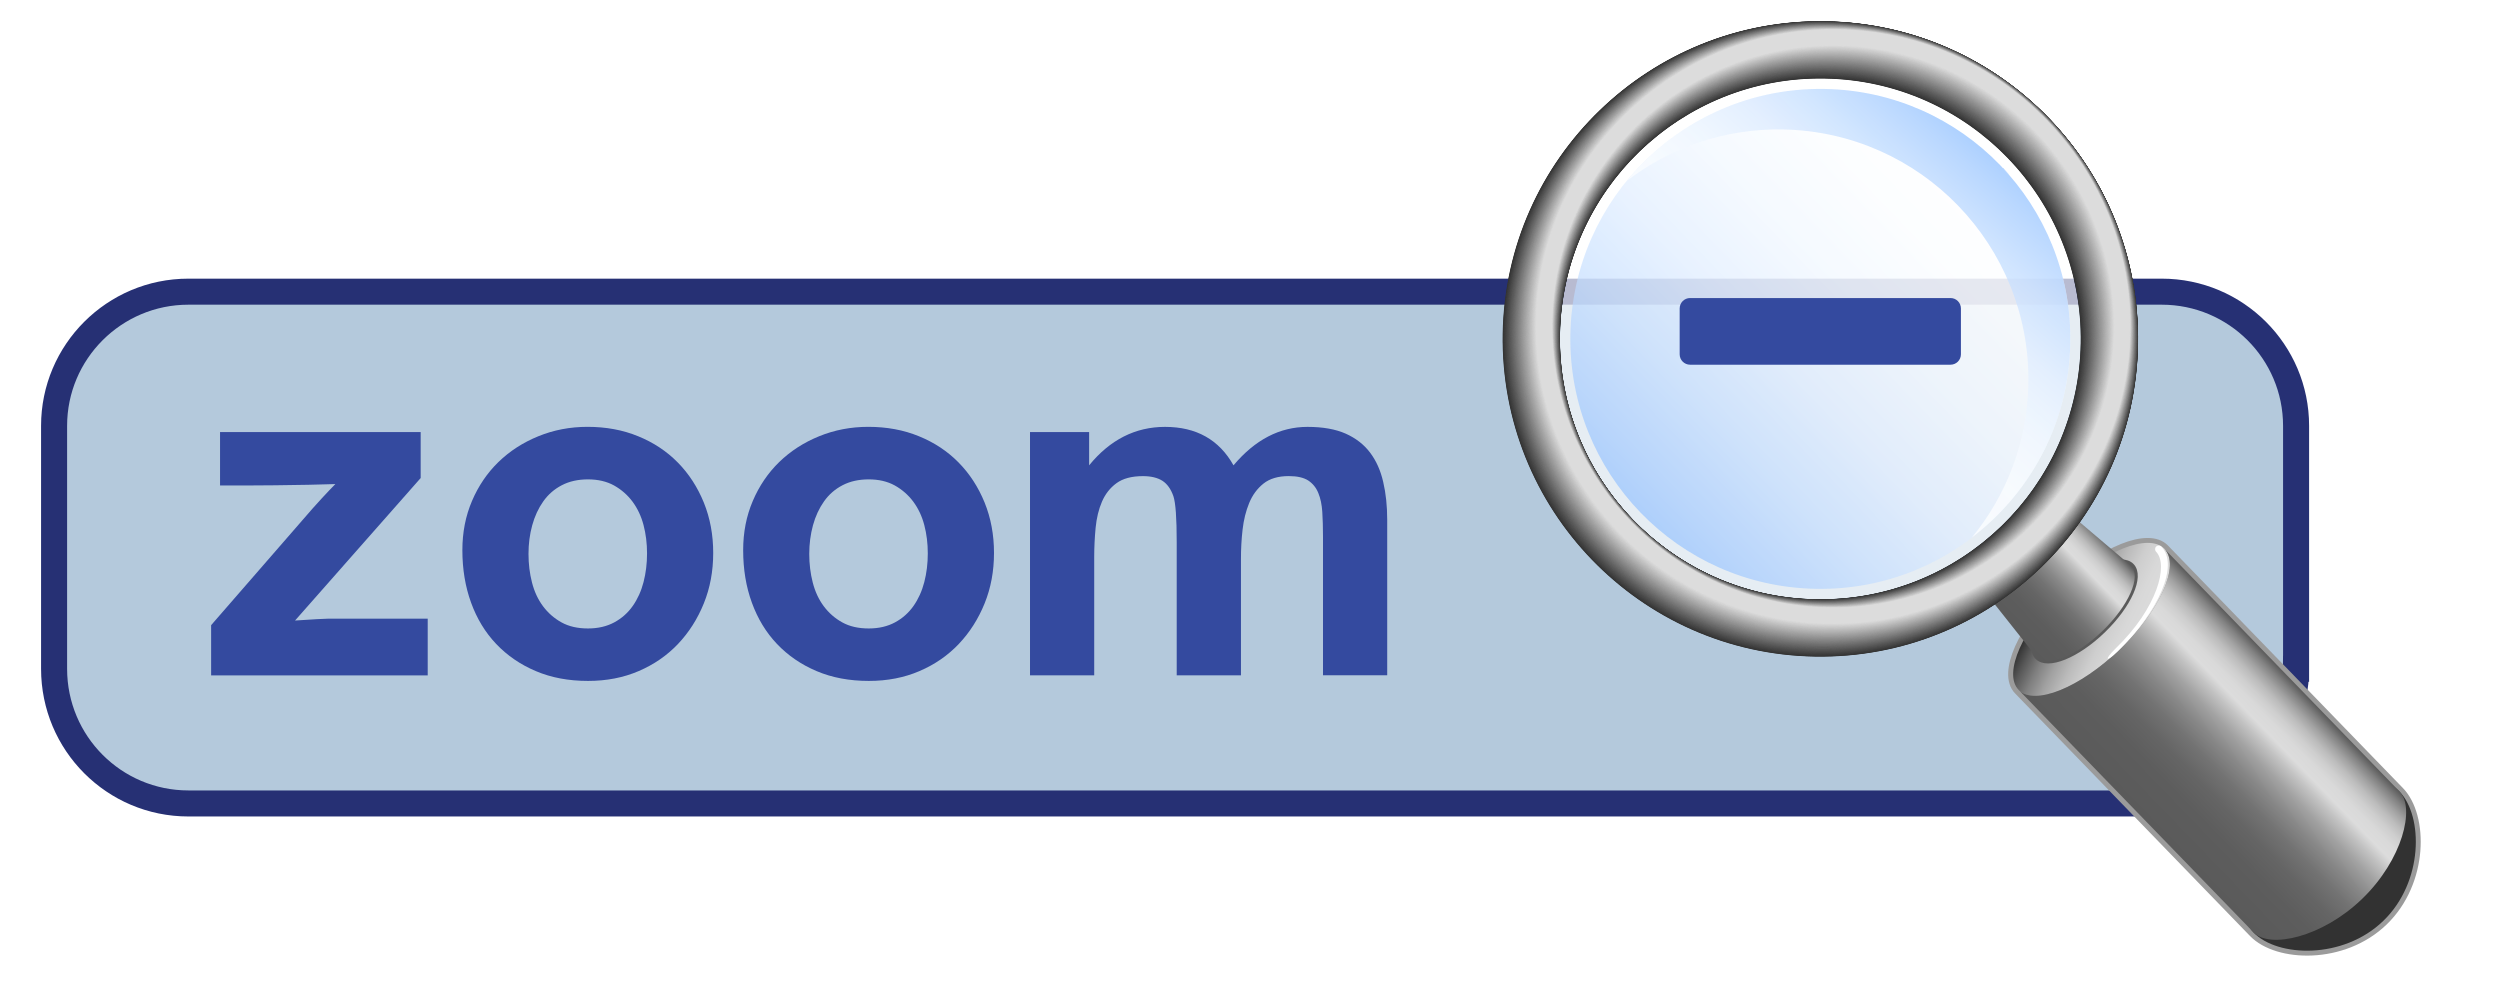 <?xml version="1.0" encoding="utf-8"?>
<!-- Generator: Adobe Illustrator 16.0.4, SVG Export Plug-In . SVG Version: 6.00 Build 0)  -->
<!DOCTYPE svg PUBLIC "-//W3C//DTD SVG 1.1//EN" "http://www.w3.org/Graphics/SVG/1.1/DTD/svg11.dtd">
<svg version="1.1" id="Layer_1" xmlns="http://www.w3.org/2000/svg" xmlns:xlink="http://www.w3.org/1999/xlink" x="0px" y="0px"
	 width="60px" height="24px" viewBox="0 0 60 24" enable-background="new 0 0 60 24" xml:space="preserve">
<g id="rectangle">
	<path fill="#B4C9DC" stroke="#263074" stroke-width="0.625" stroke-miterlimit="10" d="M55.105,16.051
		c0,1.789-1.444,3.232-3.227,3.232H4.522c-1.78,0-3.224-1.444-3.224-3.232v-5.83C1.298,8.444,2.742,7,4.522,7H51.88
		c1.782,0,3.226,1.444,3.226,3.221V16.051L55.105,16.051z"/>
</g>
<g id="glass">
	<path fill="#9B9B9B" stroke="#9B9B9B" stroke-width="0.237" stroke-miterlimit="10" d="M48.445,16.557
		c-0.379-0.393,0.097-1.469,1.062-2.404c0.967-0.934,2.059-1.372,2.438-0.979l5.643,5.825c0.57,0.59,0.578,2.167-0.389,3.102
		s-2.542,0.871-3.112,0.282L48.445,16.557z"/>
	
		<linearGradient id="SVGID_1_" gradientUnits="userSpaceOnUse" x1="-128.4" y1="-330.418" x2="-129.255" y2="-328.071" gradientTransform="matrix(0.719 -0.695 -0.695 -0.719 -86.003 -311.398)">
		<stop  offset="0" style="stop-color:#DCDCDC"/>
		<stop  offset="0.172" style="stop-color:#D8D8D8"/>
		<stop  offset="0.326" style="stop-color:#CECECE"/>
		<stop  offset="0.473" style="stop-color:#BBBBBB"/>
		<stop  offset="0.617" style="stop-color:#A1A1A1"/>
		<stop  offset="0.757" style="stop-color:#808080"/>
		<stop  offset="0.893" style="stop-color:#585858"/>
		<stop  offset="1" style="stop-color:#333333"/>
	</linearGradient>
	<path fill="url(#SVGID_1_)" d="M51.947,13.173c0.379,0.394-0.096,1.47-1.063,2.403c-0.967,0.934-2.059,1.373-2.438,0.98
		c-0.379-0.394,0.097-1.47,1.062-2.404C50.475,13.219,51.566,12.78,51.947,13.173z"/>
	<path fill="#323232" d="M57.589,18.999c0.57,0.59,0.578,2.167-0.389,3.101c-0.966,0.936-2.542,0.873-3.112,0.283
		c-0.568-0.589-0.248-1.824,0.719-2.759S57.02,18.41,57.589,18.999z"/>
	
		<ellipse transform="matrix(-0.695 -0.719 0.719 -0.695 74.235 60.84)" fill="#5A5A5A" stroke="#5A5A5A" stroke-width="0.119" stroke-miterlimit="10" cx="50.017" cy="14.681" rx="0.64" ry="1.577"/>
	
		<linearGradient id="SVGID_2_" gradientUnits="userSpaceOnUse" x1="-130.403" y1="-328.099" x2="-127.251" y2="-328.099" gradientTransform="matrix(0.719 -0.695 -0.695 -0.719 -86.003 -311.398)">
		<stop  offset="0" style="stop-color:#5A5A5A"/>
		<stop  offset="0.204" style="stop-color:#5D5D5D"/>
		<stop  offset="0.329" style="stop-color:#656565"/>
		<stop  offset="0.431" style="stop-color:#737373"/>
		<stop  offset="0.522" style="stop-color:#888888"/>
		<stop  offset="0.606" style="stop-color:#A2A2A2"/>
		<stop  offset="0.682" style="stop-color:#C2C2C2"/>
		<stop  offset="0.734" style="stop-color:#DCDCDC"/>
		<stop  offset="0.786" style="stop-color:#D9D9D9"/>
		<stop  offset="0.832" style="stop-color:#CECECE"/>
		<stop  offset="0.876" style="stop-color:#BCBCBC"/>
		<stop  offset="0.918" style="stop-color:#A2A2A2"/>
		<stop  offset="0.959" style="stop-color:#828282"/>
		<stop  offset="0.999" style="stop-color:#5B5B5B"/>
		<stop  offset="1" style="stop-color:#5A5A5A"/>
	</linearGradient>
	<path fill="url(#SVGID_2_)" d="M51.15,13.584c0.246,0.254-0.062,0.951-0.688,1.557c-0.626,0.604-1.333,0.889-1.579,0.635
		l-1.511-1.906c0.245,0.254,0.781,0.135,1.408-0.471c0.626-0.604,0.763-1.136,0.517-1.391L51.15,13.584z"/>
	
		<linearGradient id="SVGID_3_" gradientUnits="userSpaceOnUse" x1="-131.262" y1="-333.915" x2="-126.384" y2="-333.915" gradientTransform="matrix(0.719 -0.695 -0.695 -0.719 -86.003 -311.398)">
		<stop  offset="0" style="stop-color:#5A5A5A"/>
		<stop  offset="0.204" style="stop-color:#5D5D5D"/>
		<stop  offset="0.329" style="stop-color:#656565"/>
		<stop  offset="0.431" style="stop-color:#737373"/>
		<stop  offset="0.522" style="stop-color:#888888"/>
		<stop  offset="0.606" style="stop-color:#A2A2A2"/>
		<stop  offset="0.682" style="stop-color:#C2C2C2"/>
		<stop  offset="0.734" style="stop-color:#DCDCDC"/>
		<stop  offset="0.786" style="stop-color:#D9D9D9"/>
		<stop  offset="0.832" style="stop-color:#CECECE"/>
		<stop  offset="0.876" style="stop-color:#BCBCBC"/>
		<stop  offset="0.918" style="stop-color:#A2A2A2"/>
		<stop  offset="0.959" style="stop-color:#828282"/>
		<stop  offset="0.999" style="stop-color:#5B5B5B"/>
		<stop  offset="1" style="stop-color:#5A5A5A"/>
	</linearGradient>
	<path fill="url(#SVGID_3_)" d="M51.947,13.173c0.379,0.394-0.096,1.47-1.063,2.403c-0.967,0.934-2.059,1.373-2.438,0.98
		l5.643,5.825c0.379,0.392,1.637,0.124,2.604-0.81s1.277-2.182,0.897-2.574L51.947,13.173z"/>
	<g>
		<path fill="#FFFFFF" d="M50.809,15.648c-0.271,0.262-0.312,0.187-0.037-0.082c1.01-0.975,1.277-2.012,0.975-2.324
			c-0.034-0.036-0.033-0.092,0.002-0.125c0.035-0.034,0.091-0.033,0.125,0.002C52.294,13.555,51.827,14.665,50.809,15.648z"/>
	</g>
</g>
<g id="lense">
	<g opacity="0.67">
		<path fill="#FFFFFF" d="M39.346,3.64c-2.482,2.399-2.55,6.355-0.15,8.837c2.398,2.482,6.354,2.548,8.837,0.15
			c2.481-2.399,2.549-6.355,0.149-8.837C45.783,1.308,41.827,1.241,39.346,3.64z"/>
	</g>
	<g opacity="0.67">
		
			<linearGradient id="SVGID_4_" gradientUnits="userSpaceOnUse" x1="217.159" y1="-235.009" x2="225.645" y2="-226.523" gradientTransform="matrix(1 0.017 0.017 -1 -173.767 -226.374)">
			<stop  offset="0" style="stop-color:#92C1FF"/>
			<stop  offset="0.071" style="stop-color:#A2CAFF"/>
			<stop  offset="0.245" style="stop-color:#C3DDFF"/>
			<stop  offset="0.423" style="stop-color:#DEECFF"/>
			<stop  offset="0.606" style="stop-color:#F0F7FF"/>
			<stop  offset="0.794" style="stop-color:#FBFDFF"/>
			<stop  offset="1" style="stop-color:#FFFFFF"/>
			<stop  offset="1" style="stop-color:#FDFEFF"/>
			<stop  offset="1" style="stop-color:#F5FAFF"/>
			<stop  offset="1" style="stop-color:#E8F2FF"/>
			<stop  offset="1" style="stop-color:#D5E8FF"/>
			<stop  offset="1" style="stop-color:#BDDBFF"/>
			<stop  offset="1" style="stop-color:#9FCAFF"/>
			<stop  offset="1" style="stop-color:#7CB7FF"/>
			<stop  offset="1" style="stop-color:#54A1FF"/>
			<stop  offset="1" style="stop-color:#2889FF"/>
		</linearGradient>
		<path fill="url(#SVGID_4_)" d="M43.791,2.135c-3.312-0.057-6.045,2.584-6.102,5.897c-0.056,3.312,2.584,6.045,5.897,6.1
			c3.313,0.058,6.045-2.584,6.101-5.896C49.745,4.921,47.104,2.19,43.791,2.135z"/>
	</g>
	
		<linearGradient id="SVGID_5_" gradientUnits="userSpaceOnUse" x1="225.258" y1="-226.171" x2="220.619" y2="-231.699" gradientTransform="matrix(1 0.017 0.017 -1 -173.767 -226.374)">
		<stop  offset="0" style="stop-color:#92C1FF"/>
		<stop  offset="0.071" style="stop-color:#A2CAFF"/>
		<stop  offset="0.245" style="stop-color:#C3DDFF"/>
		<stop  offset="0.423" style="stop-color:#DEECFF"/>
		<stop  offset="0.606" style="stop-color:#F0F7FF"/>
		<stop  offset="0.794" style="stop-color:#FBFDFF"/>
		<stop  offset="1" style="stop-color:#FFFFFF"/>
		<stop  offset="1" style="stop-color:#FDFEFF"/>
		<stop  offset="1" style="stop-color:#F5FAFF"/>
		<stop  offset="1" style="stop-color:#E8F2FF"/>
		<stop  offset="1" style="stop-color:#D5E8FF"/>
		<stop  offset="1" style="stop-color:#BDDBFF"/>
		<stop  offset="1" style="stop-color:#9FCAFF"/>
		<stop  offset="1" style="stop-color:#7CB7FF"/>
		<stop  offset="1" style="stop-color:#54A1FF"/>
		<stop  offset="1" style="stop-color:#2889FF"/>
	</linearGradient>
	<path opacity="0.75" fill="url(#SVGID_5_)" enable-background="new    " d="M43.791,2.135c-1.909-0.033-3.622,0.833-4.744,2.204
		c1.036-0.791,2.333-1.256,3.737-1.232c3.313,0.057,5.952,2.787,5.897,6.102c-0.023,1.404-0.531,2.685-1.357,3.693
		c1.408-1.076,2.332-2.758,2.363-4.667C49.745,4.921,47.104,2.19,43.791,2.135z"/>
</g>
<g id="lensHolder">
	<g>
		<path fill="#323232" d="M37.439,8.028c-0.059,3.452,2.69,6.297,6.144,6.355c3.452,0.059,6.296-2.691,6.354-6.143
			c0.06-3.452-2.691-6.296-6.144-6.355C40.343,1.826,37.498,4.577,37.439,8.028z M43.818,0.51c4.211,0.072,7.565,3.542,7.494,7.754
			c-0.07,4.21-3.541,7.566-7.754,7.494c-4.211-0.07-7.564-3.542-7.494-7.753C36.137,3.794,39.607,0.438,43.818,0.51z"/>
		<path fill="#333333" d="M37.438,8.025c-0.059,3.454,2.693,6.301,6.146,6.359c3.454,0.06,6.301-2.693,6.359-6.146
			c0.058-3.454-2.694-6.3-6.147-6.359C40.344,1.821,37.497,4.572,37.438,8.025z M51.312,8.262c-0.071,4.208-3.541,7.562-7.75,7.491
			s-7.562-3.541-7.49-7.75c0.07-4.208,3.539-7.562,7.748-7.49C48.029,0.585,51.383,4.052,51.312,8.262z"/>
		<path fill="#343434" d="M37.438,8.024c-0.059,3.456,2.694,6.304,6.15,6.362c3.455,0.06,6.303-2.695,6.361-6.15
			c0.06-3.456-2.693-6.304-6.15-6.362C40.344,1.814,37.496,4.568,37.438,8.024z M51.311,8.259c-0.072,4.207-3.539,7.558-7.746,7.487
			c-4.207-0.072-7.559-3.539-7.487-7.746s3.539-7.559,7.746-7.487C48.029,0.585,51.381,4.052,51.311,8.259z"/>
		<path fill="#363636" d="M37.436,8.021c-0.059,3.458,2.696,6.308,6.154,6.366c3.458,0.059,6.307-2.697,6.365-6.154
			c0.061-3.458-2.695-6.308-6.154-6.366C40.344,1.81,37.494,4.563,37.436,8.021z M51.309,8.257
			c-0.072,4.205-3.537,7.556-7.742,7.483s-7.555-3.537-7.483-7.742s3.538-7.555,7.742-7.484C48.029,0.586,51.379,4.051,51.309,8.257
			z"/>
		<path fill="#373737" d="M37.434,8.019c-0.059,3.46,2.699,6.312,6.158,6.37c3.46,0.061,6.311-2.697,6.37-6.157
			s-2.698-6.311-6.157-6.37C40.344,1.803,37.492,4.559,37.434,8.019z M51.307,8.255c-0.07,4.202-3.535,7.552-7.738,7.479
			c-4.201-0.071-7.551-3.535-7.479-7.738c0.071-4.203,3.535-7.551,7.737-7.48C48.029,0.588,51.378,4.052,51.307,8.255z"/>
		<path fill="#383838" d="M37.434,8.017c-0.059,3.462,2.699,6.315,6.16,6.374c3.461,0.06,6.315-2.7,6.374-6.161
			c0.06-3.462-2.7-6.315-6.161-6.374C40.344,1.797,37.491,4.556,37.434,8.017z M51.307,8.252c-0.072,4.2-3.535,7.548-7.734,7.477
			c-4.2-0.07-7.549-3.534-7.477-7.733c0.07-4.2,3.533-7.547,7.732-7.477C48.029,0.589,51.377,4.052,51.307,8.252z"/>
		<path fill="#393939" d="M37.432,8.015c-0.059,3.463,2.701,6.319,6.164,6.377c3.465,0.06,6.318-2.702,6.377-6.165
			c0.06-3.464-2.701-6.319-6.164-6.378S37.49,4.551,37.432,8.015z M51.305,8.25c-0.072,4.198-3.533,7.544-7.731,7.473
			c-4.197-0.072-7.544-3.533-7.474-7.73c0.072-4.198,3.533-7.544,7.731-7.472C48.029,0.591,51.375,4.052,51.305,8.25z"/>
		<path fill="#3B3B3B" d="M37.43,8.013c-0.059,3.465,2.703,6.322,6.17,6.381c3.465,0.059,6.321-2.704,6.381-6.168
			c0.06-3.466-2.703-6.322-6.168-6.38C40.346,1.785,37.488,4.547,37.43,8.013z M51.303,8.248c-0.07,4.196-3.529,7.54-7.727,7.469
			c-4.197-0.07-7.541-3.53-7.469-7.727c0.069-4.196,3.529-7.54,7.727-7.469C48.029,0.592,51.375,4.051,51.303,8.248z"/>
		<path fill="#3C3C3C" d="M37.428,8.01c-0.058,3.467,2.705,6.327,6.174,6.385c3.467,0.06,6.325-2.705,6.385-6.171
			c0.06-3.468-2.704-6.327-6.172-6.385C40.346,1.78,37.486,4.543,37.428,8.01z M51.303,8.246c-0.072,4.194-3.529,7.537-7.725,7.466
			c-4.194-0.071-7.537-3.53-7.465-7.724c0.07-4.194,3.527-7.537,7.723-7.466C48.029,0.594,51.373,4.051,51.303,8.246z"/>
		<path fill="#3D3D3D" d="M37.428,8.007c-0.059,3.471,2.706,6.331,6.174,6.39c3.472,0.06,6.332-2.707,6.392-6.175
			c0.059-3.47-2.707-6.33-6.177-6.389C40.346,1.774,37.486,4.539,37.428,8.007z M51.3,8.243c-0.071,4.192-3.526,7.532-7.72,7.462
			c-4.191-0.071-7.533-3.527-7.461-7.72c0.07-4.191,3.527-7.533,7.719-7.462C48.029,0.595,51.371,4.051,51.3,8.243z"/>
		<path fill="#3E3E3E" d="M37.426,8.006c-0.059,3.471,2.707,6.333,6.18,6.393c3.472,0.06,6.334-2.708,6.393-6.18
			c0.061-3.472-2.707-6.333-6.18-6.392C40.346,1.768,37.484,4.534,37.426,8.006z M51.299,8.241c-0.07,4.19-3.525,7.53-7.717,7.458
			c-4.189-0.072-7.529-3.525-7.457-7.716c0.07-4.191,3.525-7.529,7.715-7.459C48.029,0.596,51.369,4.05,51.299,8.241z"/>
		<path fill="#404040" d="M37.424,8.003c-0.059,3.474,2.71,6.337,6.184,6.396c3.475,0.06,6.336-2.709,6.396-6.183
			c0.059-3.474-2.709-6.337-6.184-6.396C40.346,1.762,37.482,4.53,37.424,8.003z M51.297,8.239c-0.07,4.188-3.523,7.524-7.713,7.454
			c-4.188-0.07-7.525-3.523-7.453-7.712c0.07-4.187,3.523-7.525,7.711-7.454C48.029,0.598,51.368,4.051,51.297,8.239z"/>
		<path fill="#414141" d="M37.422,8.001c-0.059,3.476,2.712,6.341,6.188,6.399c3.476,0.06,6.342-2.71,6.4-6.187
			s-2.712-6.34-6.188-6.399C40.348,1.756,37.48,4.525,37.422,8.001z M51.295,8.237c-0.07,4.186-3.521,7.522-7.707,7.451
			c-4.186-0.07-7.523-3.521-7.451-7.708c0.07-4.186,3.521-7.522,7.707-7.452C48.029,0.599,51.367,4.05,51.295,8.237z"/>
		<path fill="#424242" d="M37.422,8c-0.061,3.477,2.711,6.345,6.189,6.402c3.478,0.061,6.344-2.711,6.402-6.188
			c0.061-3.478-2.713-6.345-6.189-6.404S37.48,4.522,37.422,8z M51.293,8.235c-0.07,4.183-3.52,7.518-7.703,7.447
			c-4.184-0.07-7.52-3.521-7.447-7.705c0.07-4.184,3.521-7.519,7.705-7.448C48.029,0.601,51.365,4.05,51.293,8.235z"/>
		<path fill="#434343" d="M37.421,7.997c-0.06,3.479,2.714,6.349,6.192,6.407c3.479,0.058,6.35-2.714,6.408-6.193
			c0.059-3.48-2.715-6.349-6.193-6.408C40.348,1.744,37.479,4.518,37.421,7.997z M51.293,8.233c-0.07,4.181-3.52,7.514-7.701,7.443
			c-4.182-0.07-7.515-3.519-7.443-7.701c0.07-4.182,3.521-7.515,7.701-7.444C48.029,0.603,51.365,4.05,51.293,8.233z"/>
		<path fill="#454545" d="M37.419,7.994c-0.06,3.482,2.716,6.354,6.196,6.412c3.482,0.059,6.353-2.716,6.412-6.197
			c0.059-3.481-2.717-6.353-6.197-6.411C40.348,1.738,37.477,4.513,37.419,7.994z M51.291,8.23c-0.07,4.179-3.518,7.511-7.697,7.44
			c-4.18-0.07-7.51-3.518-7.439-7.698c0.072-4.179,3.518-7.511,7.697-7.44C48.029,0.604,51.361,4.05,51.291,8.23z"/>
		<path fill="#464646" d="M37.417,7.992c-0.06,3.483,2.718,6.355,6.201,6.415c3.483,0.059,6.356-2.717,6.415-6.201
			s-2.719-6.356-6.201-6.415C40.348,1.732,37.477,4.509,37.417,7.992z M51.29,8.229c-0.071,4.176-3.517,7.507-7.692,7.437
			c-4.179-0.071-7.508-3.516-7.438-7.694c0.07-4.177,3.516-7.507,7.693-7.437C48.031,0.605,51.361,4.05,51.29,8.229z"/>
		<path fill="#474747" d="M37.416,7.991c-0.061,3.485,2.719,6.358,6.204,6.417c3.485,0.06,6.358-2.719,6.419-6.204
			c0.059-3.486-2.719-6.36-6.205-6.419C40.35,1.727,37.475,4.505,37.416,7.991z M51.289,8.226c-0.07,4.175-3.514,7.502-7.689,7.433
			c-4.176-0.071-7.504-3.514-7.434-7.69c0.07-4.175,3.514-7.504,7.689-7.434C48.031,0.606,51.359,4.05,51.289,8.226z"/>
		<path fill="#484848" d="M37.414,7.988c-0.059,3.487,2.721,6.364,6.208,6.422s6.362-2.721,6.422-6.208
			c0.06-3.488-2.721-6.363-6.208-6.422C40.35,1.721,37.473,4.5,37.414,7.988z M51.287,8.223c-0.071,4.173-3.514,7.5-7.686,7.429
			c-4.175-0.07-7.502-3.511-7.431-7.686c0.07-4.173,3.513-7.5,7.687-7.43C48.031,0.608,51.357,4.049,51.287,8.223z"/>
		<path fill="#4A4A4A" d="M37.412,7.986c-0.059,3.489,2.723,6.368,6.212,6.426c3.489,0.061,6.368-2.723,6.427-6.211
			c0.059-3.49-2.723-6.368-6.213-6.427C40.35,1.715,37.473,4.497,37.412,7.986z M51.285,8.221c-0.07,4.171-3.51,7.497-7.682,7.425
			c-4.172-0.07-7.496-3.511-7.427-7.683c0.071-4.171,3.511-7.497,7.683-7.426C48.031,0.61,51.355,4.05,51.285,8.221z"/>
		<path fill="#4B4B4B" d="M37.411,7.983c-0.06,3.492,2.726,6.371,6.216,6.429c3.492,0.061,6.37-2.723,6.43-6.215
			c0.06-3.491-2.724-6.371-6.215-6.43C40.35,1.708,37.471,4.493,37.411,7.983z M51.284,8.219c-0.071,4.169-3.509,7.494-7.679,7.422
			c-4.17-0.07-7.492-3.509-7.422-7.679c0.069-4.169,3.51-7.492,7.678-7.422C48.031,0.611,51.355,4.049,51.284,8.219z"/>
		<path fill="#4C4C4C" d="M37.41,7.981c-0.061,3.494,2.725,6.375,6.219,6.434s6.374-2.725,6.434-6.218
			c0.06-3.494-2.727-6.375-6.219-6.434C40.35,1.703,37.469,4.488,37.41,7.981z M51.282,8.217c-0.069,4.167-3.507,7.489-7.675,7.418
			c-4.166-0.07-7.488-3.507-7.418-7.675c0.069-4.166,3.508-7.489,7.674-7.418C48.031,0.612,51.354,4.049,51.282,8.217z"/>
		<path fill="#4D4D4D" d="M37.408,7.979c-0.059,3.496,2.729,6.378,6.223,6.438c3.496,0.06,6.378-2.728,6.438-6.223
			c0.06-3.496-2.727-6.378-6.223-6.438S37.468,4.483,37.408,7.979z M51.281,8.214c-0.07,4.165-3.506,7.486-7.672,7.415
			c-4.164-0.07-7.484-3.505-7.414-7.67s3.506-7.486,7.67-7.415C48.031,0.614,51.352,4.049,51.281,8.214z"/>
		<path fill="#4F4F4F" d="M37.406,7.977c-0.059,3.497,2.73,6.382,6.227,6.441c3.498,0.061,6.383-2.729,6.441-6.226
			c0.059-3.498-2.729-6.382-6.227-6.441C40.352,1.691,37.467,4.479,37.406,7.977z M51.279,8.212
			c-0.07,4.163-3.504,7.481-7.666,7.411c-4.164-0.071-7.482-3.504-7.412-7.667s3.504-7.482,7.667-7.413
			C48.031,0.615,51.352,4.049,51.279,8.212z"/>
		<path fill="#505050" d="M37.406,7.975c-0.061,3.499,2.729,6.384,6.229,6.444s6.387-2.73,6.445-6.23
			c0.061-3.499-2.73-6.386-6.23-6.445C40.352,1.686,37.465,4.476,37.406,7.975z M51.277,8.21c-0.069,4.161-3.502,7.478-7.662,7.407
			c-4.161-0.07-7.479-3.501-7.408-7.663c0.07-4.161,3.503-7.479,7.663-7.408C48.031,0.617,51.35,4.049,51.277,8.21z"/>
		<path fill="#515151" d="M37.404,7.973c-0.061,3.501,2.732,6.388,6.232,6.448c3.502,0.06,6.391-2.732,6.448-6.233
			c0.06-3.502-2.731-6.389-6.233-6.448C40.352,1.68,37.463,4.472,37.404,7.973z M51.277,8.208c-0.071,4.158-3.502,7.476-7.66,7.403
			c-4.158-0.07-7.475-3.5-7.404-7.66c0.07-4.158,3.502-7.475,7.66-7.404C48.031,0.618,51.348,4.048,51.277,8.208z"/>
		<path fill="#525252" d="M37.402,7.97c-0.06,3.504,2.734,6.394,6.236,6.453c3.504,0.06,6.395-2.734,6.452-6.237
			c0.06-3.504-2.733-6.393-6.235-6.453C40.352,1.674,37.462,4.467,37.402,7.97z M51.275,8.206c-0.07,4.157-3.498,7.471-7.656,7.401
			c-4.156-0.07-7.471-3.5-7.4-7.657c0.07-4.156,3.499-7.471,7.656-7.4C48.031,0.62,51.346,4.048,51.275,8.206z"/>
		<path fill="#545454" d="M37.4,7.968c-0.06,3.505,2.736,6.396,6.24,6.456c3.508,0.061,6.396-2.735,6.457-6.24
			c0.06-3.506-2.734-6.397-6.24-6.456C40.352,1.667,37.461,4.463,37.4,7.968z M51.273,8.203c-0.07,4.155-3.498,7.468-7.652,7.396
			c-4.154-0.069-7.467-3.498-7.396-7.651c0.07-4.154,3.498-7.467,7.652-7.397C48.031,0.622,51.346,4.049,51.273,8.203z"/>
		<path fill="#555555" d="M37.4,7.966c-0.062,3.507,2.736,6.4,6.244,6.459c3.506,0.06,6.399-2.737,6.459-6.244
			c0.06-3.507-2.736-6.4-6.244-6.459C40.352,1.662,37.459,4.458,37.4,7.966z M51.271,8.201c-0.069,4.152-3.494,7.464-7.647,7.394
			c-4.153-0.071-7.464-3.496-7.394-7.649c0.069-4.152,3.496-7.464,7.647-7.394C48.032,0.623,51.344,4.048,51.271,8.201z"/>
		<path fill="#565656" d="M37.398,7.963c-0.06,3.51,2.738,6.404,6.248,6.463c3.51,0.061,6.403-2.739,6.463-6.248
			c0.06-3.509-2.738-6.404-6.248-6.463C40.354,1.656,37.457,4.455,37.398,7.963z M51.271,8.198c-0.07,4.151-3.494,7.46-7.646,7.39
			s-7.461-3.494-7.392-7.645c0.07-4.151,3.494-7.46,7.646-7.39C48.032,0.624,51.342,4.048,51.271,8.198z"/>
		<path fill="#575757" d="M37.396,7.961c-0.061,3.512,2.74,6.408,6.252,6.467c3.512,0.062,6.406-2.739,6.467-6.25
			c0.061-3.512-2.74-6.408-6.252-6.467C40.354,1.65,37.456,4.45,37.396,7.961z M51.27,8.196c-0.069,4.148-3.492,7.457-7.641,7.386
			s-7.457-3.493-7.386-7.641c0.069-4.148,3.491-7.457,7.64-7.386C48.032,0.626,51.34,4.048,51.27,8.196z"/>
		<path fill="#595959" d="M37.396,7.959c-0.061,3.514,2.742,6.411,6.254,6.471c3.515,0.061,6.412-2.742,6.472-6.255
			c0.06-3.514-2.742-6.412-6.254-6.471C40.354,1.644,37.455,4.446,37.396,7.959z M51.27,8.194c-0.07,4.146-3.49,7.453-7.639,7.382
			c-4.146-0.07-7.453-3.491-7.383-7.638c0.07-4.146,3.492-7.452,7.639-7.383C48.032,0.628,51.339,4.048,51.27,8.194z"/>
		<path fill="#5A5A5A" d="M37.395,7.958c-0.061,3.515,2.742,6.414,6.258,6.474c3.517,0.062,6.416-2.743,6.477-6.258
			c0.059-3.516-2.745-6.416-6.259-6.475C40.354,1.639,37.453,4.442,37.395,7.958z M51.268,8.192c-0.069,4.145-3.49,7.449-7.635,7.38
			c-4.143-0.071-7.449-3.49-7.378-7.634c0.07-4.145,3.489-7.45,7.634-7.379C48.032,0.629,51.337,4.048,51.268,8.192z"/>
		<path fill="#5B5B5B" d="M37.393,7.955c-0.059,3.516,2.746,6.418,6.262,6.479c3.519,0.06,6.421-2.746,6.479-6.263
			c0.062-3.517-2.745-6.419-6.262-6.479C40.354,1.632,37.452,4.438,37.393,7.955z M51.266,8.19c-0.07,4.142-3.486,7.445-7.629,7.375
			s-7.445-3.486-7.377-7.629c0.07-4.142,3.488-7.445,7.631-7.375C48.032,0.63,51.336,4.047,51.266,8.19z"/>
		<path fill="#5C5C5C" d="M37.391,7.952c-0.059,3.52,2.748,6.423,6.268,6.481c3.52,0.06,6.423-2.747,6.48-6.266
			c0.062-3.519-2.746-6.423-6.266-6.482C40.354,1.626,37.451,4.433,37.391,7.952z M51.264,8.187
			c-0.07,4.141-3.484,7.443-7.625,7.374c-4.141-0.07-7.441-3.486-7.373-7.626c0.071-4.14,3.486-7.442,7.627-7.372
			C48.033,0.631,51.334,4.047,51.264,8.187z"/>
		<path fill="#5E5E5E" d="M37.391,7.95c-0.061,3.521,2.748,6.426,6.271,6.485c3.521,0.061,6.426-2.748,6.483-6.27
			c0.062-3.521-2.748-6.427-6.269-6.486C40.354,1.621,37.449,4.429,37.391,7.95z M51.264,8.186c-0.07,4.138-3.484,7.438-7.623,7.369
			c-4.139-0.072-7.438-3.486-7.367-7.624c0.068-4.139,3.482-7.439,7.621-7.368C48.033,0.633,51.334,4.047,51.264,8.186z"/>
		<path fill="#5F5F5F" d="M37.389,7.948c-0.061,3.523,2.75,6.43,6.273,6.489c3.523,0.061,6.43-2.75,6.488-6.272
			c0.061-3.523-2.75-6.43-6.272-6.49C40.354,1.614,37.447,4.425,37.389,7.948z M51.262,8.183c-0.07,4.137-3.482,7.435-7.619,7.365
			c-4.136-0.069-7.435-3.482-7.365-7.62c0.072-4.135,3.484-7.434,7.619-7.364C48.033,0.634,51.331,4.047,51.262,8.183z"/>
		<path fill="#606060" d="M37.387,7.945c-0.06,3.525,2.752,6.434,6.277,6.495s6.434-2.751,6.493-6.277
			c0.06-3.525-2.751-6.434-6.277-6.493C40.355,1.609,37.447,4.42,37.387,7.945z M51.26,8.181c-0.07,4.133-3.48,7.43-7.615,7.36
			c-4.133-0.07-7.431-3.48-7.359-7.615c0.07-4.134,3.48-7.431,7.615-7.361C48.033,0.636,51.33,4.047,51.26,8.181z"/>
		<path fill="#616161" d="M37.385,7.944c-0.059,3.527,2.754,6.437,6.281,6.498c3.527,0.06,6.438-2.754,6.497-6.281
			c0.06-3.527-2.753-6.438-6.28-6.497C40.354,1.604,37.445,4.416,37.385,7.944z M51.258,8.178c-0.068,4.132-3.479,7.428-7.611,7.357
			c-4.131-0.07-7.426-3.479-7.354-7.611c0.067-4.131,3.478-7.426,7.608-7.357C48.033,0.637,51.328,4.047,51.258,8.178z"/>
		<path fill="#636363" d="M37.385,7.941c-0.061,3.529,2.754,6.441,6.283,6.5c3.529,0.061,6.441-2.755,6.5-6.284
			c0.061-3.529-2.754-6.44-6.283-6.5C40.355,1.597,37.443,4.412,37.385,7.941z M51.257,8.177c-0.069,4.129-3.478,7.423-7.606,7.354
			c-4.131-0.07-7.424-3.479-7.354-7.607c0.07-4.129,3.479-7.424,7.606-7.354C48.033,0.64,51.327,4.047,51.257,8.177z"/>
		<path fill="#646464" d="M37.383,7.939c-0.061,3.531,2.758,6.445,6.287,6.504c3.531,0.061,6.445-2.756,6.505-6.287
			c0.06-3.532-2.757-6.445-6.288-6.505S37.441,4.408,37.383,7.939z M51.256,8.174c-0.07,4.127-3.477,7.42-7.604,7.35
			c-4.129-0.069-7.42-3.476-7.352-7.603c0.07-4.128,3.477-7.42,7.604-7.351C48.033,0.641,51.325,4.046,51.256,8.174z"/>
		<path fill="#656565" d="M37.381,7.937c-0.059,3.533,2.758,6.448,6.292,6.508c3.533,0.06,6.448-2.758,6.509-6.292
			c0.06-3.532-2.759-6.448-6.291-6.508C40.355,1.585,37.439,4.404,37.381,7.937z M51.254,8.172c-0.068,4.126-3.475,7.417-7.6,7.348
			c-4.127-0.07-7.416-3.475-7.346-7.601c0.068-4.125,3.473-7.416,7.6-7.347C48.033,0.642,51.324,4.046,51.254,8.172z"/>
		<path fill="#666666" d="M37.379,7.935c-0.059,3.534,2.76,6.451,6.295,6.512c3.537,0.06,6.453-2.76,6.514-6.295
			c0.061-3.536-2.761-6.453-6.295-6.512C40.355,1.579,37.439,4.399,37.379,7.935z M51.253,8.17
			c-0.069,4.123-3.474,7.413-7.597,7.342c-4.123-0.07-7.412-3.472-7.342-7.596c0.068-4.124,3.472-7.413,7.596-7.343
			C48.033,0.644,51.322,4.046,51.253,8.17z"/>
		<path fill="#686868" d="M37.377,7.932c-0.059,3.537,2.764,6.457,6.3,6.516c3.538,0.06,6.456-2.762,6.517-6.299
			s-2.762-6.456-6.299-6.516C40.357,1.574,37.438,4.395,37.377,7.932z M51.252,8.167c-0.07,4.122-3.473,7.409-7.594,7.339
			c-4.121-0.068-7.408-3.471-7.338-7.592c0.068-4.121,3.47-7.409,7.592-7.339C48.033,0.646,51.32,4.046,51.252,8.167z"/>
		<path fill="#696969" d="M37.377,7.93c-0.061,3.54,2.764,6.46,6.303,6.521c3.539,0.06,6.459-2.764,6.52-6.303
			c0.06-3.539-2.764-6.46-6.303-6.52S37.438,4.391,37.377,7.93z M51.25,8.165c-0.07,4.119-3.471,7.405-7.59,7.335
			c-4.118-0.068-7.404-3.469-7.335-7.588c0.071-4.119,3.47-7.405,7.589-7.336C48.033,0.646,51.32,4.045,51.25,8.165z"/>
		<path fill="#6A6A6A" d="M37.375,7.928c-0.059,3.542,2.766,6.463,6.307,6.523c3.541,0.06,6.463-2.765,6.522-6.306
			c0.062-3.542-2.765-6.463-6.306-6.523S37.436,4.387,37.375,7.928z M51.248,8.164c-0.07,4.117-3.467,7.4-7.585,7.332
			c-4.116-0.07-7.401-3.468-7.332-7.585c0.069-4.117,3.468-7.402,7.585-7.332C48.033,0.648,51.318,4.045,51.248,8.164z"/>
		<path fill="#6B6B6B" d="M37.374,7.926c-0.06,3.543,2.767,6.467,6.31,6.526c3.543,0.062,6.467-2.766,6.527-6.309
			S47.443,1.676,43.9,1.616C40.357,1.557,37.434,4.383,37.374,7.926z M51.247,8.161c-0.07,4.115-3.466,7.397-7.581,7.328
			c-4.115-0.071-7.398-3.466-7.328-7.582c0.069-4.115,3.465-7.398,7.58-7.328C48.033,0.649,51.316,4.045,51.247,8.161z"/>
		<path fill="#6D6D6D" d="M37.373,7.923c-0.061,3.545,2.768,6.472,6.312,6.531c3.543,0.06,6.471-2.768,6.529-6.313
			c0.061-3.545-2.767-6.47-6.312-6.53C40.357,1.551,37.434,4.378,37.373,7.923z M51.246,8.159c-0.07,4.113-3.465,7.394-7.578,7.325
			c-4.113-0.07-7.395-3.464-7.324-7.578c0.071-4.114,3.463-7.396,7.576-7.324C48.034,0.651,51.314,4.045,51.246,8.159z"/>
		<path fill="#6E6E6E" d="M37.371,7.921c-0.061,3.547,2.77,6.476,6.316,6.534c3.547,0.061,6.475-2.77,6.535-6.316
			c0.059-3.547-2.771-6.475-6.318-6.535C40.359,1.544,37.432,4.374,37.371,7.921z M51.244,8.156
			c-0.069,4.111-3.463,7.391-7.574,7.32c-4.109-0.069-7.391-3.461-7.32-7.573c0.068-4.111,3.463-7.391,7.574-7.321
			C48.034,0.652,51.312,4.045,51.244,8.156z"/>
		<path fill="#6F6F6F" d="M37.369,7.919c-0.061,3.549,2.771,6.478,6.32,6.538s6.479-2.771,6.539-6.32
			c0.061-3.549-2.771-6.478-6.321-6.539C40.359,1.539,37.43,4.37,37.369,7.919z M51.242,8.154c-0.069,4.109-3.461,7.388-7.569,7.319
			c-4.108-0.07-7.388-3.462-7.317-7.571c0.069-4.108,3.461-7.387,7.57-7.318C48.034,0.654,51.312,4.045,51.242,8.154z"/>
		<path fill="#707070" d="M37.367,7.917c-0.059,3.551,2.773,6.481,6.324,6.542c3.552,0.061,6.481-2.773,6.543-6.323
			c0.061-3.552-2.773-6.482-6.324-6.542C40.359,1.534,37.428,4.366,37.367,7.917z M51.24,8.152
			c-0.068,4.106-3.459,7.384-7.565,7.314c-4.106-0.069-7.384-3.459-7.313-7.566s3.459-7.384,7.566-7.314
			C48.034,0.655,51.311,4.045,51.24,8.152z"/>
		<path fill="#727272" d="M37.367,7.914c-0.061,3.553,2.773,6.484,6.326,6.546c3.555,0.062,6.486-2.774,6.547-6.328
			c0.061-3.553-2.775-6.485-6.328-6.545S37.427,4.361,37.367,7.914z M51.24,8.15c-0.07,4.104-3.459,7.38-7.562,7.311
			c-4.104-0.07-7.381-3.458-7.311-7.563s3.457-7.38,7.562-7.311C48.034,0.656,51.311,4.045,51.24,8.15z"/>
		<path fill="#737373" d="M37.365,7.912c-0.061,3.555,2.775,6.488,6.33,6.55c3.557,0.06,6.49-2.777,6.551-6.332
			c0.061-3.555-2.777-6.489-6.331-6.549C40.359,1.521,37.426,4.357,37.365,7.912z M51.238,8.147
			c-0.069,4.103-3.456,7.376-7.561,7.307c-4.103-0.07-7.375-3.456-7.306-7.559c0.069-4.102,3.455-7.376,7.56-7.307
			C48.034,0.658,51.309,4.045,51.238,8.147z"/>
		<path fill="#747474" d="M37.363,7.91c-0.061,3.557,2.779,6.492,6.336,6.552c3.557,0.062,6.492-2.777,6.553-6.333
			c0.061-3.557-2.777-6.493-6.335-6.554C40.359,1.514,37.424,4.353,37.363,7.91z M51.236,8.146
			c-0.069,4.101-3.453,7.374-7.555,7.303c-4.102-0.069-7.373-3.455-7.304-7.555s3.455-7.372,7.556-7.303
			C48.034,0.659,51.307,4.044,51.236,8.146z"/>
		<path fill="#757575" d="M37.361,7.907c-0.06,3.559,2.781,6.498,6.34,6.557c3.559,0.062,6.496-2.779,6.557-6.338
			c0.061-3.56-2.779-6.497-6.338-6.557C40.359,1.51,37.423,4.349,37.361,7.907z M51.234,8.144c-0.068,4.098-3.451,7.368-7.551,7.299
			c-4.099-0.07-7.369-3.453-7.3-7.551s3.452-7.369,7.552-7.3C48.034,0.661,51.305,4.044,51.234,8.144z"/>
		<path fill="#777777" d="M37.361,7.906c-0.062,3.561,2.781,6.5,6.342,6.56c3.561,0.062,6.5-2.78,6.561-6.342
			c0.062-3.561-2.781-6.5-6.342-6.56C40.361,1.503,37.422,4.345,37.361,7.906z M51.234,8.141c-0.07,4.096-3.451,7.365-7.549,7.296
			c-4.097-0.069-7.365-3.452-7.295-7.547c0.069-4.097,3.45-7.365,7.547-7.296C48.035,0.663,51.305,4.044,51.234,8.141z"/>
		<path fill="#787878" d="M37.359,7.903c-0.062,3.563,2.783,6.505,6.346,6.565c3.562,0.062,6.504-2.783,6.564-6.346
			s-2.783-6.504-6.347-6.564C40.361,1.498,37.42,4.341,37.359,7.903z M51.232,8.139c-0.068,4.094-3.449,7.362-7.545,7.292
			c-4.095-0.07-7.36-3.45-7.291-7.543c0.068-4.094,3.449-7.362,7.543-7.292C48.035,0.666,51.303,4.044,51.232,8.139z"/>
		<path fill="#797979" d="M37.357,7.901c-0.062,3.565,2.785,6.508,6.35,6.568c3.564,0.061,6.508-2.784,6.568-6.349
			c0.06-3.565-2.785-6.507-6.351-6.568C40.361,1.492,37.418,4.336,37.357,7.901z M51.23,8.136c-0.069,4.092-3.447,7.358-7.539,7.289
			c-4.094-0.069-7.357-3.447-7.289-7.541c0.07-4.092,3.447-7.357,7.539-7.289C48.035,0.666,51.301,4.043,51.23,8.136z"/>
		<path fill="#7A7A7A" d="M37.355,7.899c-0.06,3.567,2.787,6.511,6.354,6.571c3.566,0.062,6.512-2.786,6.572-6.353
			c0.061-3.567-2.785-6.511-6.354-6.572C40.361,1.485,37.418,4.333,37.355,7.899z M51.229,8.134
			c-0.068,4.09-3.445,7.355-7.535,7.285c-4.09-0.069-7.354-3.446-7.285-7.537c0.07-4.09,3.445-7.354,7.535-7.285
			C48.035,0.667,51.299,4.044,51.229,8.134z"/>
		<path fill="#7C7C7C" d="M37.355,7.897c-0.062,3.568,2.787,6.515,6.354,6.576c3.569,0.061,6.517-2.789,6.576-6.356
			c0.06-3.568-2.786-6.515-6.354-6.575C40.361,1.48,37.416,4.328,37.355,7.897z M51.229,8.131c-0.068,4.088-3.443,7.352-7.533,7.281
			c-4.088-0.069-7.35-3.444-7.28-7.532s3.444-7.351,7.533-7.281C48.035,0.669,51.297,4.043,51.229,8.131z"/>
		<path fill="#7D7D7D" d="M37.354,7.894c-0.061,3.571,2.789,6.52,6.36,6.581s6.519-2.791,6.579-6.36
			c0.061-3.571-2.789-6.518-6.359-6.579C40.361,1.474,37.414,4.324,37.354,7.894z M51.227,8.13
			c-0.067,4.085-3.441,7.347-7.528,7.277c-4.087-0.068-7.347-3.442-7.277-7.528C36.49,3.792,39.863,0.532,43.95,0.6
			C48.035,0.67,51.296,4.043,51.227,8.13z"/>
		<path fill="#7E7E7E" d="M37.352,7.892c-0.06,3.573,2.793,6.522,6.364,6.583c3.573,0.062,6.522-2.791,6.583-6.364
			c0.061-3.573-2.791-6.522-6.363-6.583C40.363,1.468,37.412,4.319,37.352,7.892z M51.225,8.127
			c-0.067,4.084-3.438,7.343-7.523,7.273c-4.084-0.068-7.344-3.439-7.274-7.524c0.07-4.084,3.441-7.343,7.525-7.274
			C48.035,0.672,51.295,4.043,51.225,8.127z"/>
		<path fill="#7F7F7F" d="M37.352,7.89c-0.061,3.575,2.791,6.525,6.367,6.586c3.574,0.061,6.525-2.792,6.586-6.367
			c0.062-3.575-2.793-6.526-6.367-6.587S37.411,4.315,37.352,7.89z M51.225,8.125c-0.07,4.082-3.438,7.34-7.521,7.271
			c-4.082-0.069-7.341-3.439-7.271-7.522c0.069-4.082,3.438-7.339,7.521-7.27C48.035,0.673,51.294,4.043,51.225,8.125z"/>
		<path fill="#818181" d="M37.35,7.888c-0.061,3.577,2.795,6.53,6.371,6.59c3.576,0.062,6.529-2.794,6.59-6.372
			c0.062-3.577-2.793-6.53-6.369-6.59C40.363,1.457,37.41,4.311,37.35,7.888z M51.223,8.123c-0.068,4.081-3.438,7.336-7.518,7.268
			c-4.08-0.07-7.336-3.438-7.268-7.519c0.069-4.08,3.438-7.336,7.518-7.267S51.292,4.043,51.223,8.123z"/>
		<path fill="#828282" d="M37.348,7.886c-0.061,3.579,2.797,6.533,6.375,6.595c3.578,0.061,6.533-2.796,6.594-6.375
			c0.062-3.579-2.795-6.534-6.373-6.595C40.363,1.45,37.408,4.307,37.348,7.886z M51.221,8.121
			c-0.068,4.078-3.436,7.333-7.514,7.263c-4.078-0.067-7.332-3.436-7.264-7.514s3.438-7.332,7.514-7.263
			C48.035,0.676,51.291,4.042,51.221,8.121z"/>
		<path fill="#838383" d="M37.348,7.883c-0.062,3.581,2.797,6.538,6.377,6.598c3.58,0.062,6.537-2.796,6.599-6.377
			c0.061-3.581-2.798-6.537-6.378-6.599C40.363,1.445,37.407,4.303,37.348,7.883z M51.221,8.118c-0.07,4.076-3.436,7.329-7.512,7.26
			c-4.074-0.069-7.328-3.434-7.26-7.511c0.07-4.076,3.436-7.329,7.51-7.26C48.035,0.677,51.289,4.043,51.221,8.118z"/>
		<path fill="#848484" d="M37.346,7.88c-0.061,3.583,2.799,6.542,6.381,6.603c3.584,0.062,6.541-2.798,6.603-6.381
			s-2.8-6.541-6.382-6.601C40.363,1.438,37.406,4.298,37.346,7.88z M51.219,8.117c-0.07,4.073-3.434,7.324-7.507,7.255
			c-4.073-0.067-7.325-3.433-7.256-7.506c0.067-4.074,3.433-7.325,7.507-7.257C48.035,0.679,51.287,4.042,51.219,8.117z"/>
		<path fill="#868686" d="M37.344,7.879c-0.061,3.585,2.801,6.545,6.385,6.605c3.586,0.062,6.545-2.801,6.605-6.385
			c0.062-3.584-2.8-6.544-6.385-6.605C40.363,1.433,37.404,4.294,37.344,7.879z M51.217,8.114c-0.068,4.071-3.432,7.321-7.502,7.252
			c-4.072-0.069-7.322-3.432-7.254-7.503c0.07-4.071,3.432-7.322,7.504-7.253C48.035,0.68,51.285,4.042,51.217,8.114z"/>
		<path fill="#878787" d="M37.342,7.876c-0.061,3.587,2.803,6.549,6.391,6.61c3.586,0.061,6.547-2.803,6.607-6.389
			c0.062-3.587-2.802-6.548-6.389-6.609C40.365,1.427,37.402,4.29,37.342,7.876z M51.215,8.112
			c-0.068,4.069-3.429,7.318-7.498,7.248c-4.07-0.067-7.318-3.427-7.249-7.499c0.068-4.069,3.429-7.318,7.499-7.249
			C48.036,0.682,51.285,4.042,51.215,8.112z"/>
		<path fill="#888888" d="M37.341,7.874c-0.062,3.589,2.804,6.552,6.394,6.612c3.589,0.062,6.552-2.803,6.611-6.392
			c0.062-3.589-2.803-6.553-6.393-6.613C40.365,1.421,37.402,4.286,37.341,7.874z M51.214,8.109
			c-0.069,4.068-3.428,7.314-7.495,7.245c-4.066-0.068-7.314-3.427-7.244-7.495c0.068-4.067,3.428-7.314,7.494-7.246
			C48.035,0.683,51.283,4.042,51.214,8.109z"/>
		<path fill="#898989" d="M37.34,7.873c-0.061,3.591,2.805,6.557,6.396,6.616c3.59,0.061,6.555-2.805,6.615-6.396
			c0.062-3.59-2.806-6.556-6.396-6.616C40.365,1.415,37.4,4.282,37.34,7.873z M51.213,8.107c-0.068,4.065-3.427,7.311-7.492,7.241
			c-4.063-0.067-7.311-3.425-7.24-7.492c0.067-4.064,3.427-7.31,7.49-7.241C48.037,0.685,51.281,4.042,51.213,8.107z"/>
		<path fill="#8B8B8B" d="M37.338,7.87c-0.061,3.593,2.807,6.56,6.4,6.621c3.592,0.061,6.559-2.807,6.619-6.399
			c0.062-3.593-2.808-6.56-6.398-6.621C40.365,1.41,37.398,4.278,37.338,7.87z M51.211,8.105c-0.068,4.063-3.424,7.307-7.488,7.238
			c-4.062-0.069-7.307-3.424-7.236-7.488s3.425-7.308,7.486-7.238C48.036,0.687,51.279,4.042,51.211,8.105z"/>
		<path fill="#8C8C8C" d="M37.337,7.867c-0.062,3.595,2.81,6.564,6.403,6.625c3.595,0.061,6.562-2.809,6.625-6.403
			c0.061-3.594-2.811-6.563-6.404-6.625C40.366,1.403,37.398,4.273,37.337,7.867z M51.209,8.103
			c-0.068,4.061-3.422,7.303-7.482,7.234c-4.062-0.069-7.305-3.422-7.234-7.483c0.068-4.062,3.423-7.304,7.482-7.234
			C48.036,0.688,51.279,4.042,51.209,8.103z"/>
		<path fill="#8D8D8D" d="M37.336,7.866c-0.062,3.596,2.811,6.565,6.406,6.627c3.597,0.062,6.566-2.81,6.628-6.407
			c0.062-3.596-2.81-6.566-6.407-6.627C40.366,1.397,37.396,4.269,37.336,7.866z M51.208,8.101c-0.069,4.059-3.421,7.299-7.479,7.23
			c-4.06-0.067-7.299-3.421-7.23-7.48s3.421-7.299,7.48-7.23C48.037,0.69,51.277,4.041,51.208,8.101z"/>
		<path fill="#8E8E8E" d="M37.334,7.863c-0.061,3.6,2.812,6.571,6.41,6.632c3.599,0.062,6.57-2.812,6.632-6.41
			c0.062-3.6-2.812-6.572-6.411-6.632C40.367,1.392,37.396,4.265,37.334,7.863z M51.207,8.098c-0.068,4.057-3.42,7.296-7.477,7.228
			c-4.058-0.069-7.297-3.419-7.229-7.477c0.068-4.057,3.42-7.296,7.477-7.227C48.036,0.69,51.275,4.042,51.207,8.098z"/>
		<path fill="#909090" d="M37.332,7.86c-0.061,3.602,2.814,6.576,6.415,6.637s6.573-2.814,6.635-6.415s-2.813-6.574-6.413-6.635
			C40.367,1.385,37.395,4.261,37.332,7.86z M51.205,8.096c-0.068,4.055-3.418,7.292-7.473,7.224
			c-4.056-0.069-7.293-3.418-7.225-7.473c0.069-4.054,3.419-7.292,7.473-7.224C48.037,0.692,51.273,4.041,51.205,8.096z"/>
		<path fill="#919191" d="M37.33,7.859c-0.061,3.603,2.816,6.577,6.418,6.639c3.604,0.062,6.578-2.814,6.641-6.417
			c0.062-3.603-2.814-6.578-6.418-6.639C40.367,1.38,37.393,4.256,37.33,7.859z M51.204,8.094c-0.069,4.053-3.417,7.289-7.47,7.221
			c-4.053-0.069-7.289-3.417-7.219-7.471c0.066-4.052,3.416-7.288,7.469-7.22C48.037,0.694,51.271,4.041,51.204,8.094z"/>
		<path fill="#929292" d="M37.33,7.856c-0.062,3.605,2.816,6.582,6.421,6.644c3.604,0.061,6.581-2.817,6.644-6.422
			c0.062-3.605-2.816-6.582-6.422-6.643S37.391,4.252,37.33,7.856z M51.202,8.092c-0.068,4.051-3.415,7.285-7.466,7.217
			c-4.051-0.069-7.284-3.415-7.215-7.465c0.067-4.051,3.414-7.286,7.465-7.217C48.037,0.695,51.271,4.041,51.202,8.092z"/>
		<path fill="#939393" d="M37.328,7.854c-0.061,3.607,2.818,6.585,6.425,6.647s6.585-2.819,6.646-6.425
			c0.062-3.607-2.817-6.586-6.424-6.646C40.367,1.368,37.389,4.248,37.328,7.854z M51.201,8.09
			c-0.068,4.048-3.412,7.281-7.463,7.212c-4.047-0.067-7.28-3.413-7.211-7.461c0.068-4.048,3.412-7.281,7.461-7.212
			C48.037,0.698,51.27,4.041,51.201,8.09z"/>
		<path fill="#959595" d="M37.326,7.852c-0.061,3.608,2.82,6.589,6.429,6.651c3.608,0.06,6.589-2.821,6.651-6.429
			c0.061-3.608-2.82-6.589-6.43-6.65C40.368,1.362,37.389,4.243,37.326,7.852z M51.199,8.086c-0.068,4.048-3.41,7.278-7.457,7.21
			c-4.047-0.067-7.278-3.412-7.209-7.458c0.068-4.046,3.41-7.277,7.457-7.209C48.037,0.698,51.268,4.041,51.199,8.086z"/>
		<path fill="#969696" d="M37.325,7.85c-0.062,3.61,2.821,6.593,6.433,6.654c3.61,0.062,6.592-2.822,6.654-6.432
			c0.061-3.611-2.822-6.593-6.434-6.654C40.369,1.356,37.387,4.239,37.325,7.85z M51.198,8.085
			c-0.069,4.044-3.409,7.272-7.454,7.206c-4.044-0.068-7.273-3.41-7.205-7.455s3.409-7.274,7.453-7.205
			C48.037,0.699,51.266,4.041,51.198,8.085z"/>
		<path fill="#979797" d="M37.324,7.847c-0.062,3.613,2.822,6.596,6.436,6.658c3.612,0.062,6.596-2.824,6.657-6.436
			c0.062-3.612-2.823-6.597-6.435-6.658C40.369,1.351,37.385,4.235,37.324,7.847z M51.197,8.083
			c-0.069,4.042-3.408,7.271-7.451,7.203c-4.043-0.069-7.271-3.408-7.201-7.451c0.068-4.042,3.408-7.27,7.449-7.202
			C48.037,0.701,51.266,4.04,51.197,8.083z"/>
		<path fill="#989898" d="M37.322,7.846c-0.061,3.615,2.826,6.599,6.439,6.661c3.614,0.062,6.6-2.825,6.661-6.439
			c0.062-3.614-2.825-6.6-6.438-6.662C40.369,1.345,37.383,4.231,37.322,7.846z M51.195,8.08c-0.068,4.041-3.406,7.268-7.447,7.199
			s-7.268-3.407-7.198-7.447s3.406-7.267,7.447-7.198C48.037,0.703,51.264,4.04,51.195,8.08z"/>
		<path fill="#9A9A9A" d="M37.32,7.843c-0.062,3.616,2.826,6.604,6.443,6.665c3.616,0.062,6.604-2.826,6.664-6.443
			c0.061-3.617-2.826-6.604-6.441-6.666C40.369,1.339,37.382,4.227,37.32,7.843z M51.193,8.078
			c-0.068,4.039-3.404,7.263-7.442,7.195c-4.038-0.069-7.263-3.406-7.194-7.444C36.626,3.791,39.961,0.567,44,0.635
			C48.037,0.705,51.262,4.04,51.193,8.078z"/>
		<path fill="#9B9B9B" d="M37.318,7.841c-0.062,3.618,2.83,6.608,6.447,6.669c3.618,0.062,6.607-2.828,6.67-6.447
			c0.061-3.618-2.828-6.607-6.447-6.669S37.381,4.223,37.318,7.841z M51.193,8.076c-0.068,4.036-3.404,7.259-7.44,7.191
			c-4.036-0.068-7.259-3.402-7.19-7.438c0.069-4.036,3.402-7.26,7.439-7.191C48.037,0.706,51.262,4.04,51.193,8.076z"/>
		<path fill="#9C9C9C" d="M37.316,7.839c-0.061,3.62,2.83,6.611,6.451,6.672c3.621,0.062,6.61-2.83,6.674-6.45
			c0.061-3.621-2.83-6.612-6.451-6.673C40.37,1.327,37.379,4.218,37.316,7.839z M51.191,8.074c-0.068,4.034-3.401,7.255-7.437,7.188
			c-4.034-0.068-7.256-3.401-7.188-7.436c0.068-4.035,3.4-7.256,7.437-7.188C48.038,0.707,51.26,4.04,51.191,8.074z"/>
		<path fill="#9D9D9D" d="M37.316,7.836c-0.062,3.623,2.832,6.616,6.455,6.678c3.621,0.061,6.613-2.833,6.676-6.455
			c0.061-3.622-2.832-6.615-6.454-6.676C40.371,1.321,37.378,4.214,37.316,7.836z M51.189,8.072
			c-0.068,4.032-3.399,7.252-7.433,7.183c-4.032-0.067-7.252-3.399-7.184-7.432c0.067-4.031,3.399-7.252,7.431-7.184
			C48.037,0.708,51.258,4.04,51.189,8.072z"/>
		<path fill="#9F9F9F" d="M37.314,7.834c-0.062,3.624,2.834,6.619,6.457,6.68c3.625,0.062,6.619-2.833,6.682-6.458
			c0.062-3.624-2.833-6.618-6.458-6.68C40.371,1.315,37.377,4.21,37.314,7.834z M51.188,8.07c-0.067,4.029-3.396,7.249-7.428,7.18
			c-4.029-0.068-7.248-3.398-7.18-7.428c0.068-4.03,3.396-7.249,7.428-7.18C48.037,0.709,51.257,4.039,51.188,8.07z"/>
		<path fill="#A0A0A0" d="M37.312,7.832c-0.062,3.626,2.836,6.623,6.463,6.684c3.625,0.062,6.621-2.833,6.684-6.46
			c0.061-3.627-2.835-6.623-6.461-6.684C40.371,1.31,37.375,4.206,37.312,7.832z M51.188,8.066
			c-0.067,4.029-3.396,7.247-7.424,7.177c-4.029-0.068-7.246-3.396-7.178-7.424c0.068-4.027,3.396-7.245,7.424-7.177
			C48.038,0.712,51.255,4.039,51.188,8.066z"/>
		<path fill="#A1A1A1" d="M37.312,7.83c-0.062,3.628,2.836,6.626,6.465,6.688c3.627,0.062,6.625-2.836,6.688-6.465
			C50.525,4.424,47.629,1.426,44,1.365C40.371,1.303,37.374,4.201,37.312,7.83z M51.186,8.065c-0.067,4.025-3.395,7.242-7.42,7.171
			c-4.025-0.067-7.242-3.394-7.174-7.419s3.395-7.241,7.42-7.173C48.038,0.713,51.254,4.039,51.186,8.065z"/>
		<path fill="#A2A2A2" d="M37.311,7.827c-0.062,3.631,2.838,6.63,6.469,6.692c3.632,0.062,6.63-2.838,6.691-6.469
			c0.062-3.631-2.838-6.63-6.469-6.692C40.372,1.298,37.372,4.197,37.311,7.827z M51.184,8.062
			c-0.067,4.024-3.393,7.238-7.416,7.168c-4.023-0.066-7.238-3.393-7.17-7.416c0.068-4.024,3.394-7.238,7.416-7.17
			C48.038,0.715,51.252,4.039,51.184,8.062z"/>
		<path fill="#A4A4A4" d="M37.311,7.825c-0.062,3.633,2.84,6.634,6.472,6.694c3.633,0.062,6.634-2.839,6.694-6.472
			c0.062-3.632-2.84-6.633-6.472-6.695C40.372,1.292,37.371,4.193,37.311,7.825z M51.184,8.061
			c-0.068,4.021-3.393,7.234-7.414,7.166c-4.021-0.068-7.233-3.392-7.166-7.414c0.068-4.021,3.393-7.234,7.414-7.166
			C48.038,0.716,51.251,4.039,51.184,8.061z"/>
		<path fill="#A5A5A5" d="M37.309,7.823c-0.062,3.635,2.842,6.637,6.476,6.698c3.635,0.062,6.638-2.84,6.698-6.476
			c0.062-3.634-2.842-6.638-6.475-6.699C40.373,1.286,37.369,4.188,37.309,7.823z M51.182,8.059c-0.068,4.019-3.391,7.23-7.41,7.161
			c-4.02-0.067-7.229-3.389-7.162-7.408c0.068-4.02,3.392-7.231,7.41-7.163C48.039,0.717,51.249,4.038,51.182,8.059z"/>
		<path fill="#A6A6A6" d="M37.307,7.821c-0.062,3.637,2.844,6.641,6.479,6.703c3.637,0.062,6.644-2.841,6.702-6.479
			c0.062-3.637-2.842-6.641-6.479-6.703C40.373,1.28,37.367,4.185,37.307,7.821z M51.18,8.056c-0.068,4.018-3.389,7.227-7.406,7.159
			c-4.017-0.068-7.226-3.387-7.157-7.405c0.067-4.018,3.388-7.227,7.405-7.159C48.038,0.719,51.247,4.038,51.18,8.056z"/>
		<path fill="#A7A7A7" d="M37.307,7.818c-0.062,3.639,2.844,6.645,6.481,6.706c3.638,0.062,6.646-2.843,6.706-6.481
			c0.062-3.638-2.844-6.645-6.482-6.707C40.373,1.274,37.367,4.18,37.307,7.818z M51.178,8.054c-0.066,4.016-3.387,7.223-7.4,7.155
			c-4.016-0.068-7.225-3.386-7.155-7.402c0.067-4.016,3.387-7.223,7.401-7.155C48.039,0.72,51.246,4.038,51.178,8.054z"/>
		<path fill="#A9A9A9" d="M37.303,7.816c-0.061,3.642,2.848,6.648,6.487,6.709c3.64,0.062,6.649-2.845,6.71-6.485
			c0.062-3.641-2.846-6.649-6.486-6.711C40.373,1.269,37.365,4.176,37.303,7.816z M51.177,8.052
			c-0.067,4.013-3.385,7.22-7.397,7.151c-4.014-0.068-7.219-3.385-7.151-7.398c0.067-4.013,3.386-7.219,7.397-7.151
			C48.039,0.722,51.244,4.038,51.177,8.052z"/>
		<path fill="#AAAAAA" d="M37.303,7.814c-0.062,3.642,2.848,6.653,6.49,6.713c3.643,0.062,6.65-2.848,6.713-6.489
			c0.062-3.642-2.848-6.652-6.488-6.714C40.374,1.263,37.363,4.171,37.303,7.814z M51.175,8.05c-0.067,4.01-3.383,7.216-7.394,7.147
			c-4.012-0.068-7.217-3.382-7.148-7.396c0.068-4.011,3.385-7.215,7.395-7.146C48.039,0.723,51.243,4.038,51.175,8.05z"/>
		<path fill="#ABABAB" d="M37.301,7.812c-0.062,3.645,2.85,6.656,6.494,6.718c3.645,0.062,6.655-2.85,6.717-6.494
			c0.062-3.644-2.849-6.656-6.492-6.717C40.375,1.258,37.363,4.167,37.301,7.812z M51.174,8.047
			c-0.068,4.009-3.382,7.212-7.391,7.145c-4.01-0.067-7.213-3.38-7.145-7.391c0.067-4.01,3.381-7.213,7.391-7.145
			C48.039,0.725,51.242,4.039,51.174,8.047z"/>
		<path fill="#ACACAC" d="M37.3,7.81c-0.062,3.646,2.851,6.66,6.497,6.722c3.646,0.061,6.659-2.852,6.721-6.498
			c0.062-3.646-2.85-6.659-6.496-6.721C40.375,1.25,37.359,4.164,37.3,7.81z M51.173,8.045c-0.067,4.007-3.38,7.208-7.388,7.141
			s-7.208-3.379-7.141-7.387c0.067-4.007,3.381-7.208,7.387-7.141C48.039,0.727,51.24,4.038,51.173,8.045z"/>
		<path fill="#AEAEAE" d="M37.298,7.808c-0.062,3.648,2.853,6.663,6.501,6.725c3.648,0.062,6.663-2.853,6.725-6.501
			c0.062-3.648-2.852-6.663-6.5-6.725S37.359,4.159,37.298,7.808z M51.17,8.042c-0.066,4.005-3.377,7.205-7.382,7.138
			c-4.005-0.068-7.205-3.38-7.138-7.384c0.067-4.005,3.379-7.205,7.385-7.137C48.039,0.728,51.238,4.038,51.17,8.042z"/>
		<path fill="#AFAFAF" d="M37.297,7.805c-0.062,3.65,2.854,6.667,6.504,6.729s6.667-2.854,6.729-6.504
			c0.062-3.65-2.854-6.667-6.504-6.729C40.376,1.239,37.359,4.155,37.297,7.805z M51.17,8.041c-0.068,4.003-3.377,7.201-7.381,7.133
			c-4.002-0.066-7.199-3.376-7.132-7.379c0.067-4.002,3.376-7.2,7.379-7.133C48.039,0.729,51.236,4.038,51.17,8.041z"/>
		<path fill="#B0B0B0" d="M37.295,7.803c-0.062,3.652,2.855,6.672,6.508,6.733c3.653,0.062,6.672-2.856,6.732-6.508
			c0.062-3.653-2.854-6.671-6.508-6.733C40.375,1.233,37.357,4.151,37.295,7.803z M51.168,8.039
			c-0.068,4.001-3.375,7.197-7.375,7.13c-4.002-0.067-7.197-3.375-7.131-7.376c0.068-4.001,3.375-7.198,7.377-7.13
			C48.039,0.73,51.236,4.038,51.168,8.039z"/>
		<path fill="#B1B1B1" d="M37.294,7.801c-0.062,3.654,2.858,6.674,6.513,6.736s6.674-2.857,6.734-6.512
			c0.062-3.653-2.857-6.674-6.512-6.736C40.376,1.228,37.355,4.146,37.294,7.801z M51.166,8.036
			c-0.066,3.999-3.373,7.192-7.371,7.126c-3.998-0.068-7.193-3.374-7.125-7.373c0.066-3.998,3.372-7.193,7.371-7.126
			C48.039,0.732,51.234,4.037,51.166,8.036z"/>
		<path fill="#B3B3B3" d="M37.293,7.798c-0.062,3.657,2.859,6.679,6.516,6.741c3.655,0.062,6.678-2.859,6.739-6.516
			c0.062-3.656-2.86-6.678-6.516-6.74C40.375,1.221,37.354,4.142,37.293,7.798z M51.164,8.034c-0.066,3.996-3.371,7.19-7.367,7.122
			c-3.996-0.067-7.189-3.371-7.122-7.368s3.372-7.19,7.368-7.122C48.04,0.733,51.232,4.037,51.164,8.034z"/>
		<path fill="#B4B4B4" d="M37.291,7.796c-0.062,3.658,2.861,6.683,6.52,6.744c3.657,0.062,6.683-2.861,6.744-6.52
			c0.062-3.658-2.861-6.681-6.52-6.743S37.352,4.138,37.291,7.796z M51.164,8.032c-0.068,3.995-3.369,7.187-7.365,7.118
			c-3.994-0.067-7.186-3.369-7.117-7.363c0.066-3.995,3.368-7.188,7.363-7.119C48.039,0.735,51.232,4.037,51.164,8.032z"/>
		<path fill="#B5B5B5" d="M37.289,7.794c-0.062,3.66,2.863,6.687,6.523,6.748s6.686-2.862,6.746-6.522
			c0.062-3.66-2.861-6.686-6.521-6.748C40.377,1.209,37.352,4.134,37.289,7.794z M51.162,8.029
			c-0.068,3.993-3.368,7.183-7.361,7.116c-3.992-0.067-7.182-3.368-7.113-7.36c0.066-3.993,3.367-7.183,7.359-7.115
			S51.23,4.036,51.162,8.029z"/>
		<path fill="#B6B6B6" d="M37.287,7.792c-0.061,3.662,2.865,6.69,6.527,6.751c3.662,0.062,6.688-2.864,6.75-6.525
			c0.062-3.663-2.863-6.689-6.525-6.752C40.377,1.204,37.35,4.129,37.287,7.792z M51.161,8.027c-0.067,3.99-3.366,7.179-7.356,7.112
			c-3.992-0.068-7.18-3.368-7.113-7.357c0.068-3.99,3.367-7.179,7.357-7.112C48.04,0.738,51.229,4.036,51.161,8.027z"/>
		<path fill="#B8B8B8" d="M37.287,7.79c-0.062,3.665,2.865,6.692,6.529,6.755s6.692-2.866,6.754-6.53
			c0.062-3.664-2.865-6.693-6.528-6.755C40.377,1.198,37.348,4.125,37.287,7.79z M51.16,8.025c-0.068,3.988-3.365,7.175-7.354,7.108
			c-3.988-0.068-7.177-3.365-7.107-7.354c0.066-3.988,3.363-7.175,7.352-7.107C48.04,0.739,51.229,4.036,51.16,8.025z"/>
		<path fill="#B9B9B9" d="M37.285,7.788c-0.062,3.666,2.867,6.696,6.533,6.758c3.666,0.063,6.695-2.867,6.759-6.533
			s-2.866-6.697-6.533-6.759C40.378,1.192,37.348,4.121,37.285,7.788z M51.157,8.022c-0.067,3.987-3.362,7.171-7.349,7.104
			s-7.172-3.363-7.104-7.349c0.067-3.986,3.362-7.172,7.351-7.104C48.04,0.74,51.227,4.036,51.157,8.022z"/>
		<path fill="#BABABA" d="M37.283,7.786c-0.062,3.668,2.869,6.7,6.537,6.763s6.701-2.87,6.764-6.538
			c0.062-3.667-2.869-6.7-6.537-6.762C40.378,1.186,37.346,4.117,37.283,7.786z M51.156,8.02c-0.067,3.985-3.361,7.167-7.346,7.101
			s-7.168-3.361-7.101-7.346c0.065-3.984,3.36-7.167,7.345-7.1C48.04,0.742,51.225,4.037,51.156,8.02z"/>
		<path fill="#BBBBBB" d="M37.282,7.783c-0.062,3.67,2.87,6.703,6.54,6.766c3.671,0.062,6.703-2.871,6.767-6.541
			s-2.87-6.704-6.54-6.767C40.379,1.18,37.344,4.113,37.282,7.783z M51.154,8.018c-0.066,3.982-3.359,7.166-7.342,7.097
			c-3.981-0.067-7.164-3.36-7.097-7.342c0.066-3.982,3.359-7.164,7.343-7.097C48.039,0.744,51.223,4.036,51.154,8.018z"/>
		<path fill="#BDBDBD" d="M37.281,7.781c-0.062,3.672,2.871,6.708,6.544,6.77c3.672,0.062,6.708-2.873,6.771-6.544
			c0.062-3.673-2.873-6.708-6.545-6.77C40.379,1.174,37.344,4.109,37.281,7.781z M51.154,8.016c-0.068,3.98-3.358,7.161-7.34,7.093
			c-3.979-0.068-7.16-3.358-7.094-7.338c0.067-3.981,3.358-7.161,7.34-7.094C48.04,0.745,51.221,4.036,51.154,8.016z"/>
		<path fill="#BEBEBE" d="M37.279,7.778c-0.062,3.674,2.873,6.712,6.548,6.774c3.675,0.062,6.712-2.875,6.774-6.548
			c0.062-3.674-2.875-6.711-6.549-6.774C40.379,1.168,37.342,4.104,37.279,7.778z M51.152,8.014
			c-0.068,3.978-3.356,7.157-7.334,7.089c-3.979-0.067-7.157-3.356-7.092-7.334c0.068-3.978,3.356-7.157,7.336-7.09
			C48.041,0.747,51.221,4.035,51.152,8.014z"/>
		<path fill="#BFBFBF" d="M37.277,7.777c-0.062,3.675,2.877,6.715,6.553,6.776c3.676,0.063,6.715-2.875,6.777-6.551
			c0.062-3.676-2.877-6.715-6.553-6.778C40.379,1.163,37.34,4.101,37.277,7.777z M51.15,8.012c-0.067,3.976-3.354,7.153-7.33,7.085
			c-3.978-0.066-7.154-3.354-7.086-7.331c0.065-3.977,3.354-7.154,7.33-7.086C48.04,0.749,51.219,4.036,51.15,8.012z"/>
		<path fill="#C0C0C0" d="M37.275,7.774c-0.062,3.678,2.879,6.718,6.557,6.781c3.678,0.063,6.719-2.877,6.781-6.555
			c0.062-3.678-2.879-6.719-6.557-6.781S37.338,4.096,37.275,7.774z M51.148,8.009c-0.066,3.975-3.353,7.15-7.326,7.083
			c-3.975-0.068-7.15-3.353-7.082-7.327c0.066-3.974,3.354-7.15,7.326-7.083C48.041,0.75,51.217,4.035,51.148,8.009z"/>
		<path fill="#C2C2C2" d="M37.275,7.772c-0.062,3.68,2.879,6.723,6.559,6.785c3.68,0.063,6.723-2.879,6.785-6.559
			c0.062-3.679-2.879-6.722-6.561-6.785C40.38,1.15,37.337,4.092,37.275,7.772z M51.148,8.007c-0.068,3.971-3.353,7.146-7.324,7.079
			c-3.973-0.068-7.146-3.352-7.078-7.324c0.066-3.972,3.352-7.146,7.322-7.078C48.041,0.751,51.215,4.035,51.148,8.007z"/>
		<path fill="#C3C3C3" d="M37.273,7.77c-0.062,3.682,2.881,6.727,6.562,6.789c3.683,0.062,6.728-2.879,6.789-6.562
			c0.062-3.683-2.881-6.727-6.562-6.789C40.381,1.145,37.336,4.088,37.273,7.77z M51.146,8.005c-0.067,3.97-3.351,7.144-7.32,7.075
			c-3.969-0.066-7.143-3.349-7.074-7.319c0.068-3.97,3.35-7.143,7.318-7.076C48.041,0.752,51.214,4.035,51.146,8.005z"/>
		<path fill="#C4C4C4" d="M37.271,7.767c-0.062,3.684,2.883,6.73,6.565,6.792c3.685,0.063,6.729-2.882,6.793-6.565
			c0.062-3.684-2.883-6.729-6.565-6.792C40.381,1.139,37.334,4.083,37.271,7.767z M51.145,8.002
			c-0.065,3.968-3.348,7.139-7.314,7.072c-3.969-0.068-7.141-3.348-7.071-7.316c0.067-3.967,3.349-7.14,7.316-7.071
			C48.04,0.754,51.213,4.035,51.145,8.002z"/>
		<path fill="#C5C5C5" d="M37.27,7.765c-0.062,3.686,2.885,6.733,6.57,6.795c3.688,0.063,6.734-2.883,6.797-6.568
			c0.062-3.686-2.883-6.733-6.568-6.796C40.381,1.133,37.333,4.08,37.27,7.765z M51.145,8c-0.067,3.965-3.348,7.136-7.312,7.068
			c-3.966-0.067-7.137-3.347-7.068-7.312c0.067-3.965,3.348-7.135,7.312-7.069C48.041,0.756,51.211,4.035,51.145,8z"/>
		<path fill="#C7C7C7" d="M37.27,7.763c-0.062,3.688,2.885,6.738,6.573,6.799c3.688,0.063,6.737-2.885,6.8-6.571
			c0.062-3.688-2.885-6.738-6.572-6.801C40.381,1.127,37.332,4.075,37.27,7.763z M51.143,7.999
			c-0.065,3.963-3.346,7.131-7.309,7.063s-7.131-3.345-7.064-7.309c0.067-3.964,3.344-7.131,7.31-7.064
			C48.041,0.757,51.209,4.035,51.143,7.999z"/>
		<path fill="#C8C8C8" d="M37.268,7.761c-0.062,3.69,2.887,6.741,6.578,6.804c3.689,0.063,6.74-2.887,6.803-6.577
			s-2.887-6.741-6.575-6.804C40.381,1.121,37.33,4.07,37.268,7.761z M51.141,7.996c-0.065,3.96-3.344,7.128-7.305,7.061
			c-3.961-0.066-7.128-3.343-7.061-7.305c0.065-3.961,3.344-7.127,7.305-7.061C48.041,0.758,51.207,4.035,51.141,7.996z"/>
		<path fill="#C9C9C9" d="M37.266,7.758c-0.062,3.692,2.891,6.745,6.58,6.809c3.693,0.062,6.746-2.89,6.809-6.581
			c0.062-3.692-2.889-6.745-6.579-6.808C40.381,1.116,37.329,4.066,37.266,7.758z M51.139,7.994c-0.065,3.959-3.342,7.124-7.3,7.057
			c-3.96-0.066-7.125-3.342-7.058-7.301c0.066-3.959,3.342-7.125,7.301-7.057S51.207,4.035,51.139,7.994z"/>
		<path fill="#CBCBCB" d="M37.266,7.756c-0.062,3.695,2.891,6.749,6.584,6.812c3.693,0.062,6.748-2.891,6.812-6.584
			s-2.89-6.749-6.584-6.812S37.327,4.062,37.266,7.756z M51.139,7.991c-0.068,3.958-3.341,7.12-7.298,7.054s-7.12-3.34-7.054-7.297
			c0.066-3.958,3.34-7.121,7.297-7.054C48.041,0.762,51.205,4.034,51.139,7.991z"/>
		<path fill="#CCCCCC" d="M37.264,7.754c-0.062,3.696,2.894,6.752,6.588,6.814c3.695,0.062,6.752-2.892,6.814-6.587
			s-2.891-6.752-6.588-6.814C40.383,1.104,37.326,4.059,37.264,7.754z M51.137,7.989c-0.066,3.955-3.338,7.116-7.293,7.05
			s-7.117-3.338-7.051-7.293s3.338-7.118,7.293-7.05C48.042,0.763,51.203,4.034,51.137,7.989z"/>
		<path fill="#CDCDCD" d="M37.262,7.751c-0.062,3.699,2.896,6.756,6.592,6.817c3.698,0.063,6.756-2.893,6.818-6.589
			c0.062-3.698-2.893-6.756-6.592-6.819C40.383,1.098,37.324,4.054,37.262,7.751z M51.135,7.987
			c-0.066,3.953-3.336,7.113-7.289,7.046s-7.113-3.335-7.047-7.289c0.066-3.953,3.338-7.113,7.289-7.046
			C48.042,0.765,51.201,4.034,51.135,7.987z"/>
		<path fill="#CECECE" d="M37.26,7.75c-0.061,3.7,2.896,6.759,6.596,6.823c3.701,0.062,6.761-2.896,6.822-6.595
			c0.062-3.7-2.895-6.76-6.595-6.823C40.383,1.092,37.323,4.05,37.26,7.75z M51.133,7.985c-0.066,3.95-3.334,7.109-7.285,7.042
			c-3.951-0.067-7.109-3.334-7.043-7.286c0.067-3.95,3.336-7.109,7.286-7.042C48.042,0.766,51.201,4.034,51.133,7.985z"/>
		<path fill="#CFCFCF" d="M37.259,7.747c-0.062,3.702,2.897,6.764,6.599,6.827c3.703,0.062,6.765-2.897,6.826-6.599
			c0.062-3.702-2.896-6.764-6.598-6.826C40.383,1.086,37.322,4.045,37.259,7.747z M51.132,7.982
			c-0.065,3.949-3.333,7.106-7.282,7.04c-3.947-0.067-7.104-3.333-7.039-7.281c0.066-3.949,3.334-7.106,7.283-7.04
			C48.042,0.768,51.199,4.033,51.132,7.982z"/>
		<path fill="#D1D1D1" d="M37.258,7.745c-0.062,3.705,2.898,6.769,6.602,6.83c3.705,0.063,6.769-2.898,6.83-6.602
			c0.062-3.705-2.897-6.768-6.602-6.83C40.383,1.081,37.32,4.041,37.258,7.745z M51.131,7.98c-0.066,3.946-3.332,7.102-7.277,7.036
			c-3.947-0.067-7.104-3.333-7.037-7.279c0.067-3.947,3.332-7.103,7.279-7.036C48.042,0.769,51.197,4.033,51.131,7.98z"/>
		<path fill="#D2D2D2" d="M37.256,7.743c-0.062,3.706,2.9,6.771,6.605,6.834c3.707,0.062,6.771-2.9,6.834-6.606
			c0.062-3.706-2.9-6.771-6.605-6.833C40.384,1.074,37.318,4.037,37.256,7.743z M51.129,7.978c-0.066,3.945-3.329,7.099-7.273,7.032
			c-3.944-0.066-7.1-3.33-7.032-7.274c0.067-3.944,3.329-7.1,7.274-7.032C48.042,0.771,51.195,4.033,51.129,7.978z"/>
		<path fill="#D3D3D3" d="M37.254,7.741c-0.062,3.708,2.902,6.774,6.611,6.837c3.707,0.062,6.773-2.902,6.836-6.609
			c0.062-3.707-2.9-6.774-6.609-6.837C40.385,1.069,37.316,4.033,37.254,7.741z M51.129,7.976c-0.068,3.942-3.33,7.094-7.271,7.028
			c-3.942-0.066-7.096-3.329-7.027-7.271c0.064-3.943,3.328-7.096,7.271-7.028C48.042,0.771,51.193,4.033,51.129,7.976z"/>
		<path fill="#D5D5D5" d="M37.253,7.738c-0.062,3.71,2.904,6.778,6.614,6.841c3.709,0.063,6.777-2.903,6.84-6.612
			s-2.902-6.778-6.611-6.842C40.385,1.062,37.316,4.029,37.253,7.738z M51.127,7.973c-0.066,3.941-3.328,7.091-7.268,7.025
			c-3.941-0.066-7.092-3.326-7.025-7.268c0.066-3.94,3.327-7.092,7.268-7.024C48.043,0.774,51.193,4.033,51.127,7.973z"/>
		<path fill="#D6D6D6" d="M37.252,7.736c-0.062,3.712,2.904,6.782,6.617,6.845c3.711,0.063,6.781-2.904,6.844-6.616
			s-2.904-6.782-6.615-6.845C40.385,1.057,37.314,4.024,37.252,7.736z M51.125,7.972c-0.066,3.938-3.324,7.086-7.264,7.021
			c-3.938-0.067-7.088-3.326-7.021-7.264c0.067-3.938,3.326-7.088,7.264-7.021C48.043,0.775,51.191,4.033,51.125,7.972z"/>
		<path fill="#D7D7D7" d="M37.25,7.734c-0.062,3.714,2.907,6.786,6.621,6.849s6.785-2.907,6.848-6.62
			c0.063-3.714-2.904-6.786-6.619-6.849C40.387,1.051,37.312,4.021,37.25,7.734z M51.124,7.969
			c-0.067,3.938-3.324,7.084-7.261,7.018s-7.084-3.322-7.018-7.259s3.323-7.085,7.26-7.018C48.043,0.776,51.191,4.033,51.124,7.969z
			"/>
		<path fill="#D8D8D8" d="M37.249,7.731c-0.063,3.716,2.908,6.791,6.624,6.853c3.715,0.062,6.789-2.908,6.852-6.624
			s-2.906-6.79-6.623-6.853C40.387,1.044,37.312,4.016,37.249,7.731z M51.122,7.967c-0.065,3.935-3.321,7.081-7.257,7.014
			c-3.934-0.066-7.08-3.321-7.014-7.255s3.321-7.08,7.256-7.014C48.043,0.778,51.189,4.033,51.122,7.967z"/>
		<path fill="#DADADA" d="M37.248,7.73c-0.062,3.717,2.91,6.792,6.627,6.855c3.719,0.063,6.793-2.91,6.855-6.627
			c0.063-3.717-2.908-6.792-6.627-6.856C40.387,1.039,37.311,4.012,37.248,7.73z M51.121,7.964c-0.066,3.932-3.32,7.078-7.252,7.011
			c-3.934-0.066-7.078-3.319-7.012-7.251c0.066-3.933,3.319-7.077,7.252-7.011C48.043,0.78,51.188,4.032,51.121,7.964z"/>
		<path fill="#DBDBDB" d="M37.246,7.727c-0.062,3.72,2.912,6.796,6.631,6.86c3.721,0.063,6.797-2.912,6.859-6.63
			c0.062-3.72-2.91-6.797-6.631-6.86C40.387,1.034,37.309,4.007,37.246,7.727z M51.119,7.963c-0.066,3.93-3.318,7.072-7.248,7.006
			c-3.932-0.066-7.074-3.318-7.008-7.249c0.066-3.93,3.318-7.073,7.248-7.006C48.043,0.78,51.186,4.032,51.119,7.963z"/>
		<path fill="#DCDCDC" d="M37.244,7.725c-0.062,3.722,2.914,6.8,6.635,6.863c3.723,0.062,6.801-2.913,6.863-6.635
			c0.064-3.722-2.912-6.8-6.633-6.863C40.387,1.027,37.309,4.003,37.244,7.725z M51.117,7.96c-0.066,3.928-3.316,7.069-7.244,7.002
			c-3.928-0.065-7.068-3.316-7.004-7.245c0.066-3.928,3.316-7.07,7.246-7.003C48.043,0.782,51.186,4.032,51.117,7.96z"/>
	</g>
</g>
<g id="type">
	<g enable-background="new    ">
		<path fill="#344A9F" d="M5.067,15.004l2.182-2.509c0.18-0.21,0.338-0.388,0.473-0.534c0.135-0.146,0.244-0.261,0.326-0.343H8.026
			c-0.052,0-0.122,0.002-0.208,0.006c-0.086,0.004-0.227,0.007-0.422,0.011c-0.195,0.004-0.461,0.008-0.799,0.012
			s-0.776,0.005-1.316,0.005v-1.282h4.815v1.103l-3.015,3.42c0.217-0.015,0.392-0.026,0.523-0.033
			c0.131-0.008,0.223-0.012,0.276-0.012h2.385v1.361H5.067V15.004z"/>
		<path fill="#344A9F" d="M11.097,13.204c0-0.428,0.077-0.821,0.231-1.181c0.153-0.36,0.365-0.672,0.635-0.935
			c0.27-0.262,0.589-0.468,0.957-0.618c0.367-0.15,0.761-0.226,1.181-0.226c0.442,0,0.848,0.075,1.215,0.226
			c0.368,0.15,0.685,0.359,0.951,0.63c0.266,0.27,0.474,0.591,0.625,0.962c0.15,0.371,0.225,0.774,0.225,1.209
			c0,0.436-0.075,0.839-0.225,1.21c-0.15,0.371-0.356,0.695-0.619,0.973c-0.263,0.277-0.578,0.495-0.945,0.652
			c-0.367,0.158-0.772,0.236-1.215,0.236c-0.465,0-0.883-0.078-1.254-0.236c-0.371-0.157-0.688-0.375-0.951-0.652
			s-0.463-0.607-0.602-0.99C11.167,14.082,11.097,13.662,11.097,13.204z M12.684,13.294c0,0.24,0.028,0.469,0.084,0.687
			s0.144,0.407,0.264,0.568s0.268,0.291,0.444,0.388c0.176,0.098,0.388,0.146,0.636,0.146c0.24,0,0.45-0.049,0.63-0.146
			c0.18-0.097,0.328-0.229,0.444-0.394s0.203-0.356,0.259-0.573c0.056-0.218,0.084-0.446,0.084-0.687s-0.028-0.467-0.084-0.681
			s-0.145-0.401-0.264-0.562c-0.12-0.161-0.269-0.291-0.444-0.389c-0.176-0.097-0.385-0.146-0.625-0.146
			c-0.24,0-0.45,0.047-0.63,0.141c-0.18,0.094-0.328,0.223-0.444,0.388c-0.117,0.165-0.205,0.356-0.265,0.574
			C12.713,12.825,12.684,13.055,12.684,13.294z"/>
		<path fill="#344A9F" d="M17.836,13.204c0-0.428,0.077-0.821,0.231-1.181c0.153-0.36,0.365-0.672,0.635-0.935
			c0.27-0.262,0.589-0.468,0.957-0.618c0.367-0.15,0.761-0.226,1.181-0.226c0.442,0,0.848,0.075,1.215,0.226
			c0.368,0.15,0.685,0.359,0.951,0.63c0.266,0.27,0.474,0.591,0.625,0.962c0.15,0.371,0.225,0.774,0.225,1.209
			c0,0.436-0.075,0.839-0.225,1.21c-0.15,0.371-0.356,0.695-0.619,0.973c-0.263,0.277-0.578,0.495-0.945,0.652
			c-0.367,0.158-0.772,0.236-1.215,0.236c-0.465,0-0.883-0.078-1.254-0.236c-0.371-0.157-0.688-0.375-0.951-0.652
			s-0.463-0.607-0.602-0.99C17.905,14.082,17.836,13.662,17.836,13.204z M19.422,13.294c0,0.24,0.028,0.469,0.084,0.687
			s0.144,0.407,0.264,0.568s0.268,0.291,0.444,0.388c0.176,0.098,0.388,0.146,0.636,0.146c0.24,0,0.45-0.049,0.63-0.146
			c0.18-0.097,0.328-0.229,0.444-0.394s0.203-0.356,0.259-0.573c0.056-0.218,0.084-0.446,0.084-0.687s-0.028-0.467-0.084-0.681
			s-0.145-0.401-0.264-0.562c-0.12-0.161-0.269-0.291-0.444-0.389c-0.176-0.097-0.385-0.146-0.625-0.146
			c-0.24,0-0.45,0.047-0.63,0.141c-0.18,0.094-0.328,0.223-0.444,0.388c-0.117,0.165-0.205,0.356-0.265,0.574
			C19.452,12.825,19.422,13.055,19.422,13.294z"/>
		<path fill="#344A9F" d="M26.139,10.369v0.799c0.502-0.615,1.11-0.923,1.822-0.923c0.75,0,1.298,0.308,1.643,0.923
			c0.518-0.615,1.109-0.923,1.777-0.923c0.367,0,0.674,0.055,0.917,0.163c0.243,0.109,0.438,0.261,0.585,0.456
			s0.252,0.43,0.314,0.703c0.064,0.273,0.096,0.576,0.096,0.905v3.735h-1.541v-3.33c0-0.218-0.006-0.414-0.017-0.591
			c-0.011-0.176-0.043-0.328-0.096-0.455c-0.052-0.128-0.133-0.227-0.241-0.299c-0.109-0.07-0.265-0.106-0.467-0.106
			c-0.256,0-0.458,0.061-0.608,0.18c-0.15,0.12-0.265,0.276-0.343,0.467c-0.079,0.191-0.131,0.403-0.158,0.636
			s-0.039,0.466-0.039,0.698v2.801h-1.542v-3.195c0-0.577-0.026-0.944-0.079-1.103c-0.06-0.172-0.148-0.296-0.264-0.371
			c-0.117-0.074-0.272-0.112-0.467-0.112c-0.27,0-0.482,0.057-0.635,0.169c-0.154,0.112-0.27,0.261-0.349,0.444
			c-0.079,0.184-0.129,0.392-0.152,0.624c-0.022,0.232-0.034,0.469-0.034,0.709v2.835h-1.541v-5.839H26.139z"/>
	</g>
	<g id="Layer_1_1_">
		<g>
			<path fill="#344A9F" d="M40.562,8.753c-0.138,0-0.25-0.112-0.25-0.25v-1.1c0-0.138,0.112-0.25,0.25-0.25h6.25
				c0.139,0,0.25,0.112,0.25,0.25v1.1c0,0.138-0.111,0.25-0.25,0.25H40.562z"/>
		</g>
	</g>
</g>
</svg>
